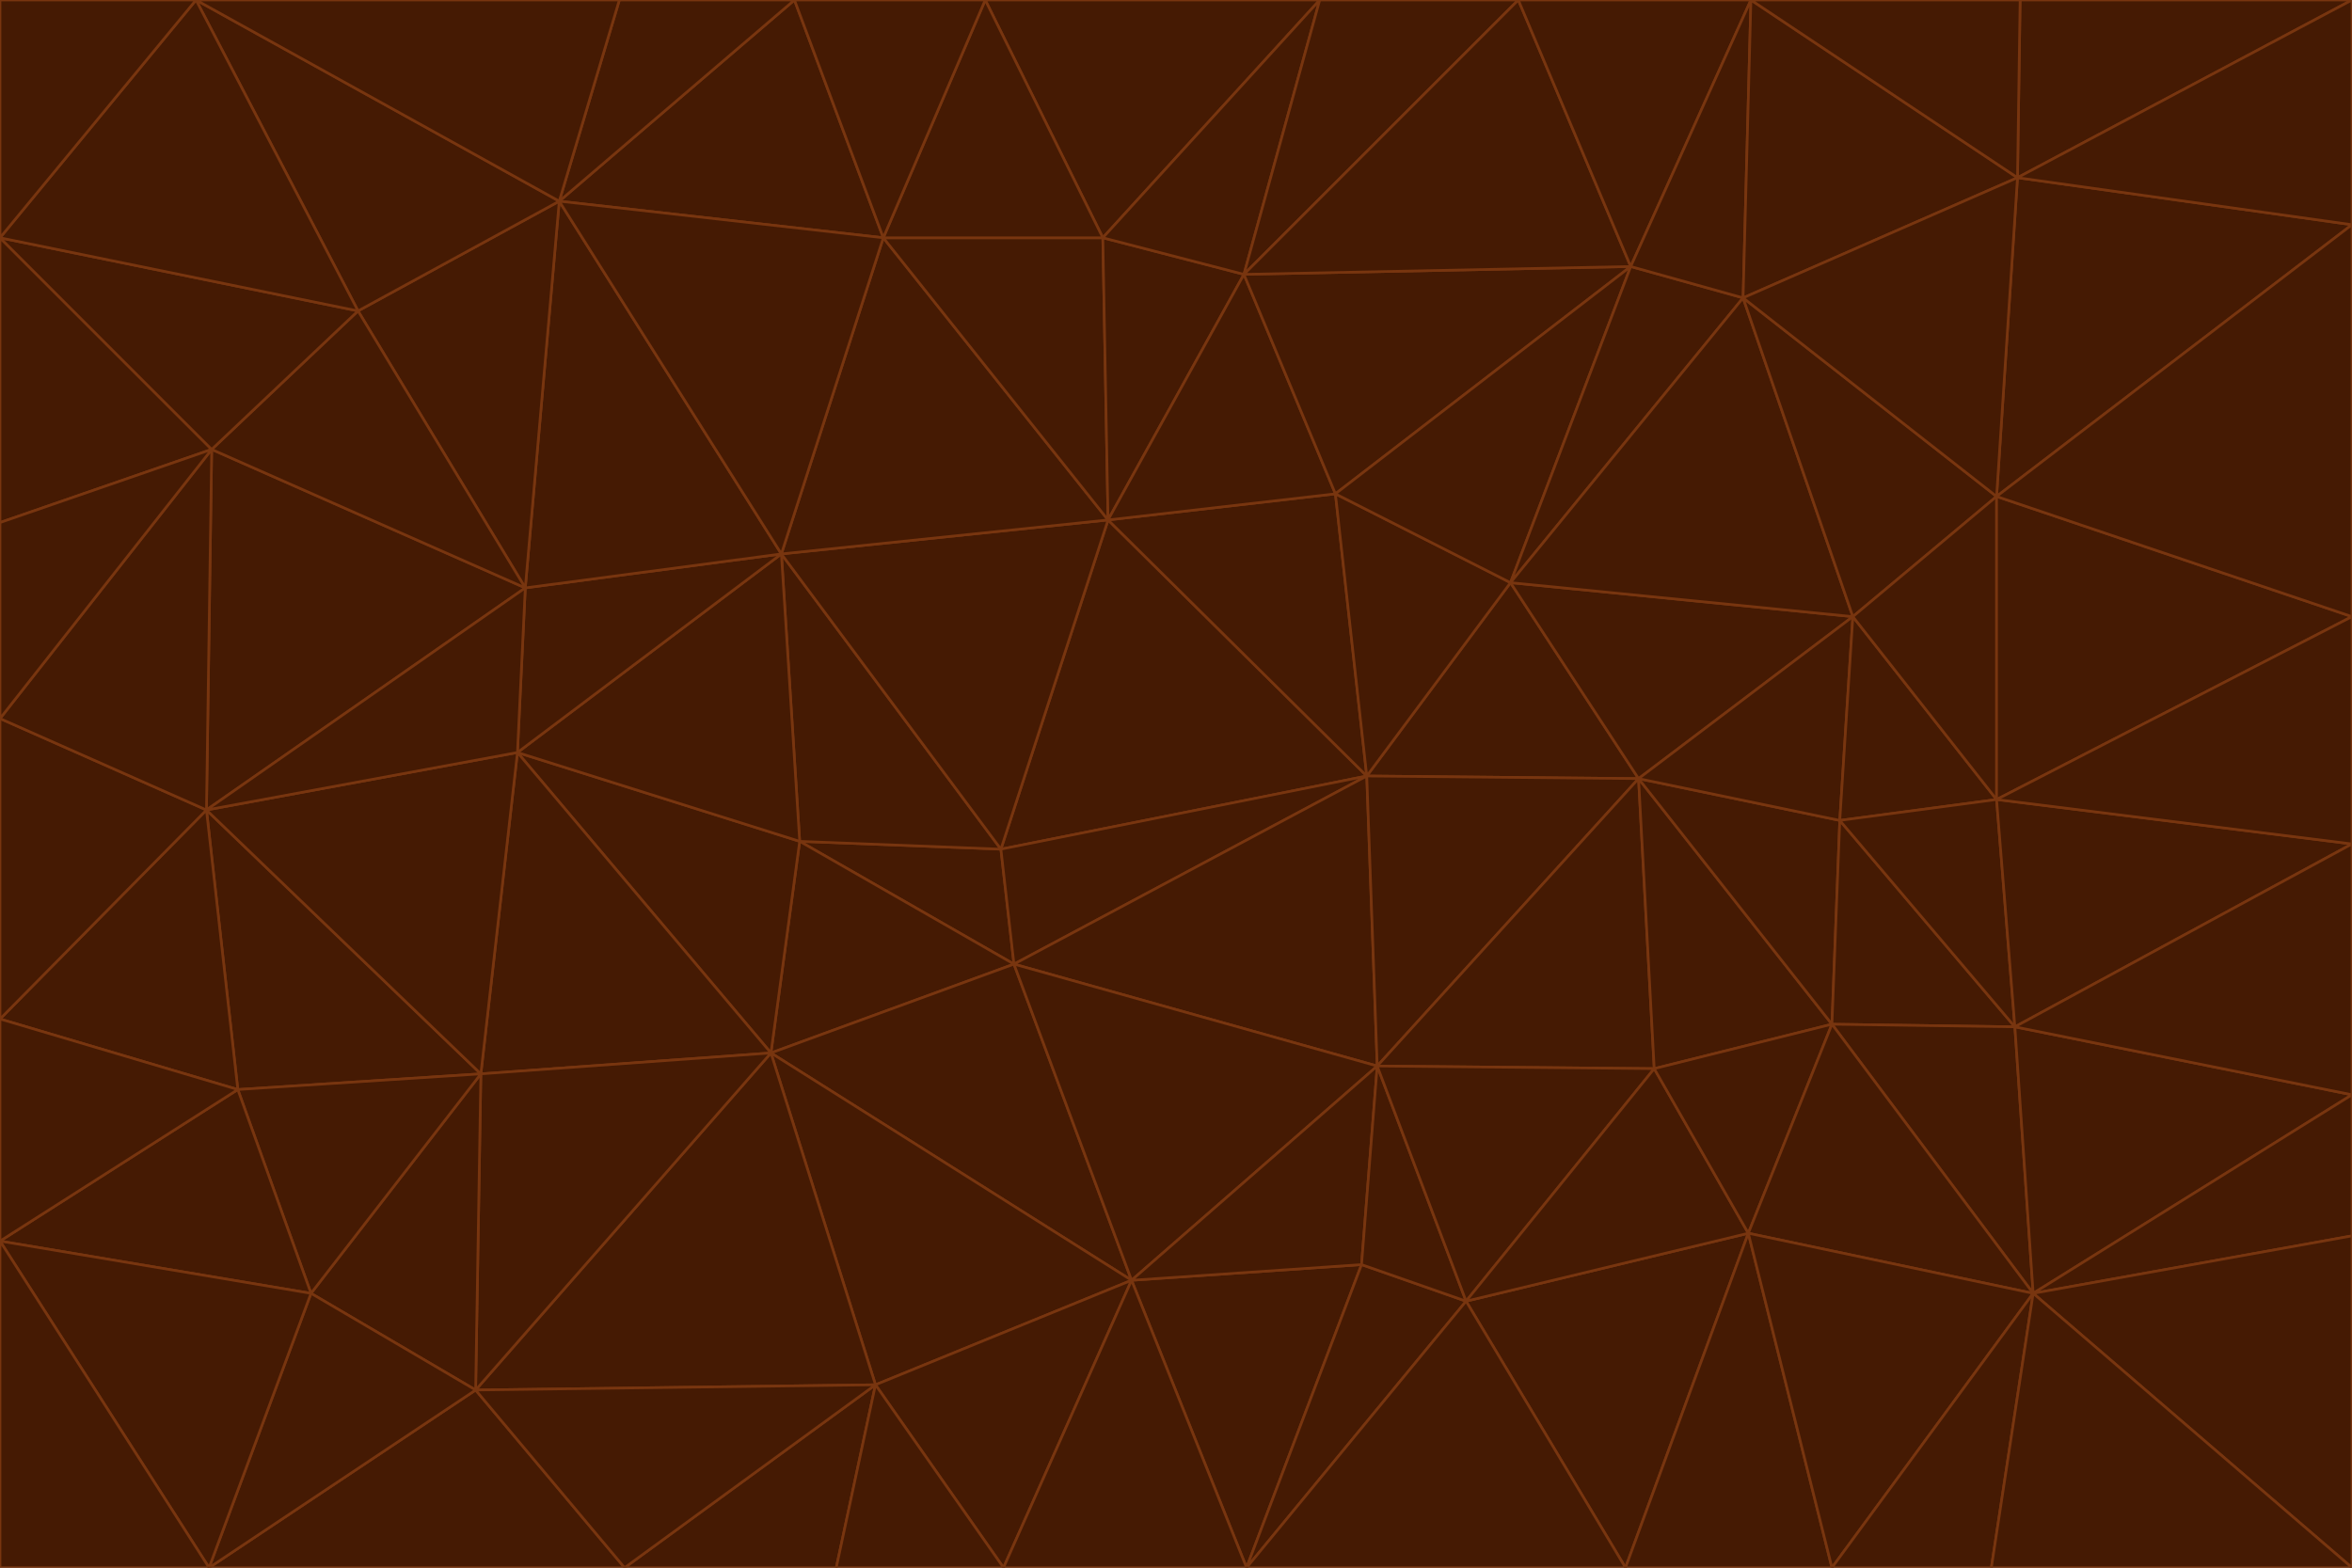 <svg id="visual" viewBox="0 0 900 600" width="900" height="600" xmlns="http://www.w3.org/2000/svg" xmlns:xlink="http://www.w3.org/1999/xlink" version="1.1"><g stroke-width="1" stroke-linejoin="bevel"><path d="M383 325L306 322L388 369Z" fill="#451a03" stroke="#78350f"></path><path d="M306 322L295 403L388 369Z" fill="#451a03" stroke="#78350f"></path><path d="M383 325L299 212L306 322Z" fill="#451a03" stroke="#78350f"></path><path d="M306 322L198 288L295 403Z" fill="#451a03" stroke="#78350f"></path><path d="M299 212L198 288L306 322Z" fill="#451a03" stroke="#78350f"></path><path d="M295 403L433 490L388 369Z" fill="#451a03" stroke="#78350f"></path><path d="M523 297L424 199L383 325Z" fill="#451a03" stroke="#78350f"></path><path d="M198 288L184 411L295 403Z" fill="#451a03" stroke="#78350f"></path><path d="M295 403L335 530L433 490Z" fill="#451a03" stroke="#78350f"></path><path d="M523 297L383 325L388 369Z" fill="#451a03" stroke="#78350f"></path><path d="M383 325L424 199L299 212Z" fill="#451a03" stroke="#78350f"></path><path d="M182 532L335 530L295 403Z" fill="#451a03" stroke="#78350f"></path><path d="M527 408L523 297L388 369Z" fill="#451a03" stroke="#78350f"></path><path d="M299 212L201 225L198 288Z" fill="#451a03" stroke="#78350f"></path><path d="M79 310L91 417L184 411Z" fill="#451a03" stroke="#78350f"></path><path d="M433 490L527 408L388 369Z" fill="#451a03" stroke="#78350f"></path><path d="M477 600L521 484L433 490Z" fill="#451a03" stroke="#78350f"></path><path d="M433 490L521 484L527 408Z" fill="#451a03" stroke="#78350f"></path><path d="M523 297L511 189L424 199Z" fill="#451a03" stroke="#78350f"></path><path d="M424 199L338 91L299 212Z" fill="#451a03" stroke="#78350f"></path><path d="M184 411L182 532L295 403Z" fill="#451a03" stroke="#78350f"></path><path d="M239 600L320 600L335 530Z" fill="#451a03" stroke="#78350f"></path><path d="M335 530L384 600L433 490Z" fill="#451a03" stroke="#78350f"></path><path d="M320 600L384 600L335 530Z" fill="#451a03" stroke="#78350f"></path><path d="M79 310L184 411L198 288Z" fill="#451a03" stroke="#78350f"></path><path d="M184 411L119 495L182 532Z" fill="#451a03" stroke="#78350f"></path><path d="M422 91L338 91L424 199Z" fill="#451a03" stroke="#78350f"></path><path d="M299 212L214 77L201 225Z" fill="#451a03" stroke="#78350f"></path><path d="M477 600L561 498L521 484Z" fill="#451a03" stroke="#78350f"></path><path d="M521 484L561 498L527 408Z" fill="#451a03" stroke="#78350f"></path><path d="M627 298L578 223L523 297Z" fill="#451a03" stroke="#78350f"></path><path d="M523 297L578 223L511 189Z" fill="#451a03" stroke="#78350f"></path><path d="M91 417L119 495L184 411Z" fill="#451a03" stroke="#78350f"></path><path d="M627 298L523 297L527 408Z" fill="#451a03" stroke="#78350f"></path><path d="M476 105L422 91L424 199Z" fill="#451a03" stroke="#78350f"></path><path d="M81 172L79 310L201 225Z" fill="#451a03" stroke="#78350f"></path><path d="M201 225L79 310L198 288Z" fill="#451a03" stroke="#78350f"></path><path d="M80 600L239 600L182 532Z" fill="#451a03" stroke="#78350f"></path><path d="M182 532L239 600L335 530Z" fill="#451a03" stroke="#78350f"></path><path d="M476 105L424 199L511 189Z" fill="#451a03" stroke="#78350f"></path><path d="M624 102L476 105L511 189Z" fill="#451a03" stroke="#78350f"></path><path d="M384 600L477 600L433 490Z" fill="#451a03" stroke="#78350f"></path><path d="M633 409L627 298L527 408Z" fill="#451a03" stroke="#78350f"></path><path d="M561 498L633 409L527 408Z" fill="#451a03" stroke="#78350f"></path><path d="M304 0L214 77L338 91Z" fill="#451a03" stroke="#78350f"></path><path d="M338 91L214 77L299 212Z" fill="#451a03" stroke="#78350f"></path><path d="M214 77L137 119L201 225Z" fill="#451a03" stroke="#78350f"></path><path d="M137 119L81 172L201 225Z" fill="#451a03" stroke="#78350f"></path><path d="M91 417L0 475L119 495Z" fill="#451a03" stroke="#78350f"></path><path d="M79 310L0 390L91 417Z" fill="#451a03" stroke="#78350f"></path><path d="M0 275L0 390L79 310Z" fill="#451a03" stroke="#78350f"></path><path d="M622 600L669 472L561 498Z" fill="#451a03" stroke="#78350f"></path><path d="M561 498L669 472L633 409Z" fill="#451a03" stroke="#78350f"></path><path d="M633 409L701 392L627 298Z" fill="#451a03" stroke="#78350f"></path><path d="M81 172L0 275L79 310Z" fill="#451a03" stroke="#78350f"></path><path d="M505 0L377 0L422 91Z" fill="#451a03" stroke="#78350f"></path><path d="M422 91L377 0L338 91Z" fill="#451a03" stroke="#78350f"></path><path d="M377 0L304 0L338 91Z" fill="#451a03" stroke="#78350f"></path><path d="M214 77L75 0L137 119Z" fill="#451a03" stroke="#78350f"></path><path d="M669 472L701 392L633 409Z" fill="#451a03" stroke="#78350f"></path><path d="M627 298L709 236L578 223Z" fill="#451a03" stroke="#78350f"></path><path d="M119 495L80 600L182 532Z" fill="#451a03" stroke="#78350f"></path><path d="M0 475L80 600L119 495Z" fill="#451a03" stroke="#78350f"></path><path d="M701 392L704 314L627 298Z" fill="#451a03" stroke="#78350f"></path><path d="M578 223L624 102L511 189Z" fill="#451a03" stroke="#78350f"></path><path d="M476 105L505 0L422 91Z" fill="#451a03" stroke="#78350f"></path><path d="M0 390L0 475L91 417Z" fill="#451a03" stroke="#78350f"></path><path d="M304 0L237 0L214 77Z" fill="#451a03" stroke="#78350f"></path><path d="M0 91L0 200L81 172Z" fill="#451a03" stroke="#78350f"></path><path d="M477 600L622 600L561 498Z" fill="#451a03" stroke="#78350f"></path><path d="M771 393L704 314L701 392Z" fill="#451a03" stroke="#78350f"></path><path d="M0 91L81 172L137 119Z" fill="#451a03" stroke="#78350f"></path><path d="M81 172L0 200L0 275Z" fill="#451a03" stroke="#78350f"></path><path d="M667 114L624 102L578 223Z" fill="#451a03" stroke="#78350f"></path><path d="M704 314L709 236L627 298Z" fill="#451a03" stroke="#78350f"></path><path d="M764 306L709 236L704 314Z" fill="#451a03" stroke="#78350f"></path><path d="M581 0L505 0L476 105Z" fill="#451a03" stroke="#78350f"></path><path d="M709 236L667 114L578 223Z" fill="#451a03" stroke="#78350f"></path><path d="M624 102L581 0L476 105Z" fill="#451a03" stroke="#78350f"></path><path d="M771 393L701 392L778 495Z" fill="#451a03" stroke="#78350f"></path><path d="M771 393L764 306L704 314Z" fill="#451a03" stroke="#78350f"></path><path d="M709 236L764 190L667 114Z" fill="#451a03" stroke="#78350f"></path><path d="M0 475L0 600L80 600Z" fill="#451a03" stroke="#78350f"></path><path d="M670 0L581 0L624 102Z" fill="#451a03" stroke="#78350f"></path><path d="M778 495L701 392L669 472Z" fill="#451a03" stroke="#78350f"></path><path d="M75 0L0 91L137 119Z" fill="#451a03" stroke="#78350f"></path><path d="M622 600L701 600L669 472Z" fill="#451a03" stroke="#78350f"></path><path d="M237 0L75 0L214 77Z" fill="#451a03" stroke="#78350f"></path><path d="M764 306L764 190L709 236Z" fill="#451a03" stroke="#78350f"></path><path d="M667 114L670 0L624 102Z" fill="#451a03" stroke="#78350f"></path><path d="M900 236L764 190L764 306Z" fill="#451a03" stroke="#78350f"></path><path d="M701 600L778 495L669 472Z" fill="#451a03" stroke="#78350f"></path><path d="M900 86L772 68L764 190Z" fill="#451a03" stroke="#78350f"></path><path d="M772 68L670 0L667 114Z" fill="#451a03" stroke="#78350f"></path><path d="M701 600L762 600L778 495Z" fill="#451a03" stroke="#78350f"></path><path d="M75 0L0 0L0 91Z" fill="#451a03" stroke="#78350f"></path><path d="M900 323L764 306L771 393Z" fill="#451a03" stroke="#78350f"></path><path d="M764 190L772 68L667 114Z" fill="#451a03" stroke="#78350f"></path><path d="M900 0L773 0L772 68Z" fill="#451a03" stroke="#78350f"></path><path d="M772 68L773 0L670 0Z" fill="#451a03" stroke="#78350f"></path><path d="M900 419L771 393L778 495Z" fill="#451a03" stroke="#78350f"></path><path d="M900 419L900 323L771 393Z" fill="#451a03" stroke="#78350f"></path><path d="M900 473L900 419L778 495Z" fill="#451a03" stroke="#78350f"></path><path d="M900 323L900 236L764 306Z" fill="#451a03" stroke="#78350f"></path><path d="M900 600L900 473L778 495Z" fill="#451a03" stroke="#78350f"></path><path d="M762 600L900 600L778 495Z" fill="#451a03" stroke="#78350f"></path><path d="M900 236L900 86L764 190Z" fill="#451a03" stroke="#78350f"></path><path d="M900 86L900 0L772 68Z" fill="#451a03" stroke="#78350f"></path></g></svg>